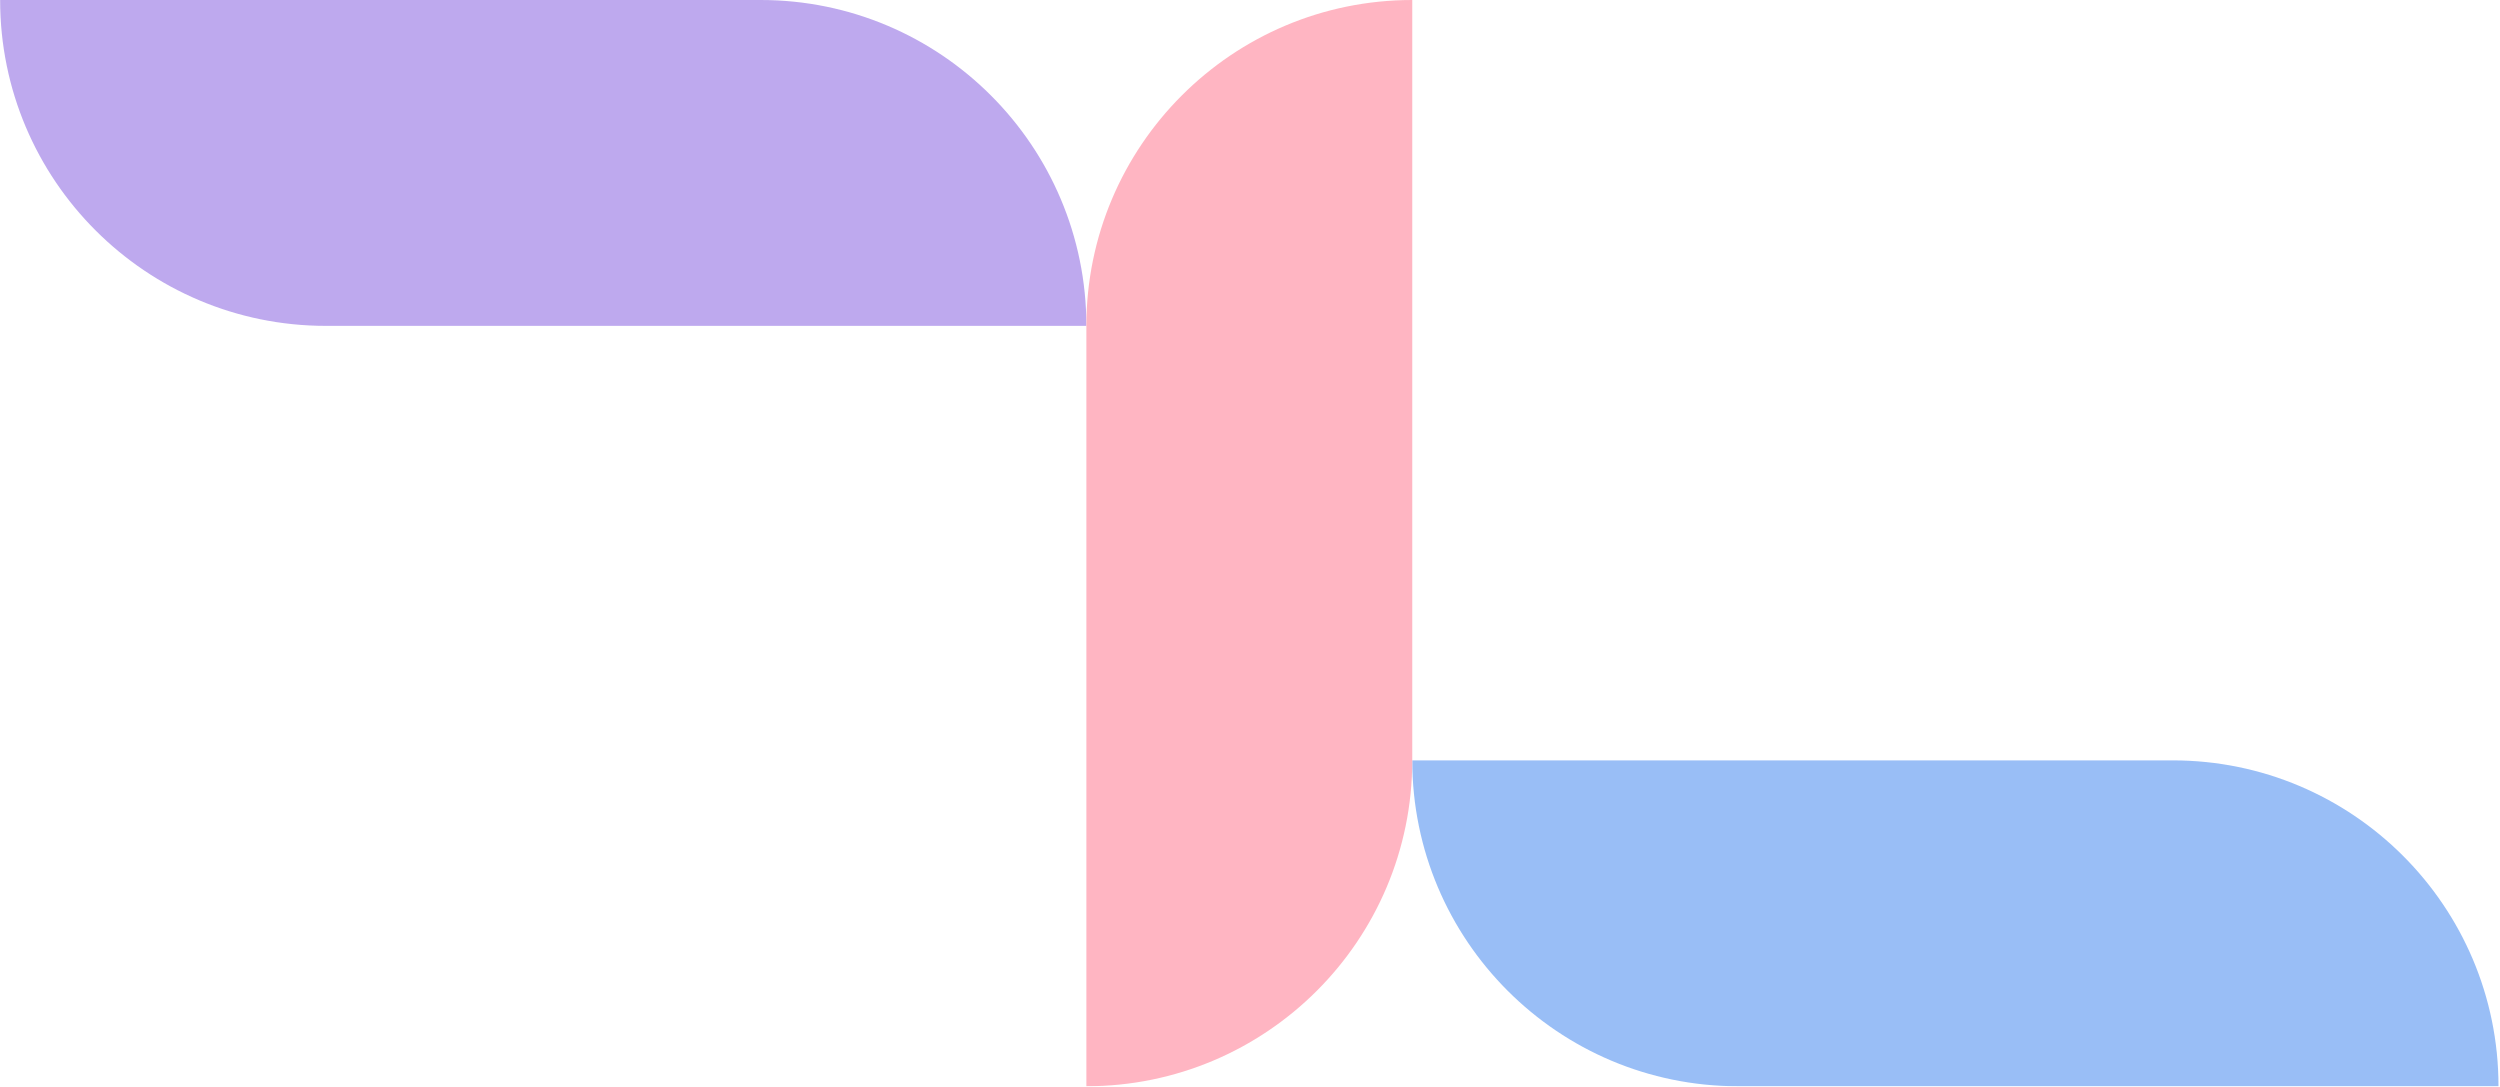 <svg width="895" height="389" viewBox="0 0 895 389" fill="none" xmlns="http://www.w3.org/2000/svg">
<g style="mix-blend-mode:hard-light" opacity="0.4">
<path d="M0.046 0H272.26C336.69 0 388.92 52.232 388.92 116.663H116.71C52.278 116.663 0.046 64.431 0.046 0Z" fill="#5C28D4"/>
<path d="M505.59 272.214H777.8C842.23 272.214 894.46 324.446 894.46 388.877H622.25C557.82 388.877 505.59 336.645 505.59 272.214Z" fill="#005DE9"/>
<path d="M505.59 0V272.214C505.59 336.645 453.36 388.877 388.92 388.877V116.663C388.92 52.232 441.16 0 505.59 0Z" fill="#FF4766"/>
</g>
</svg>

